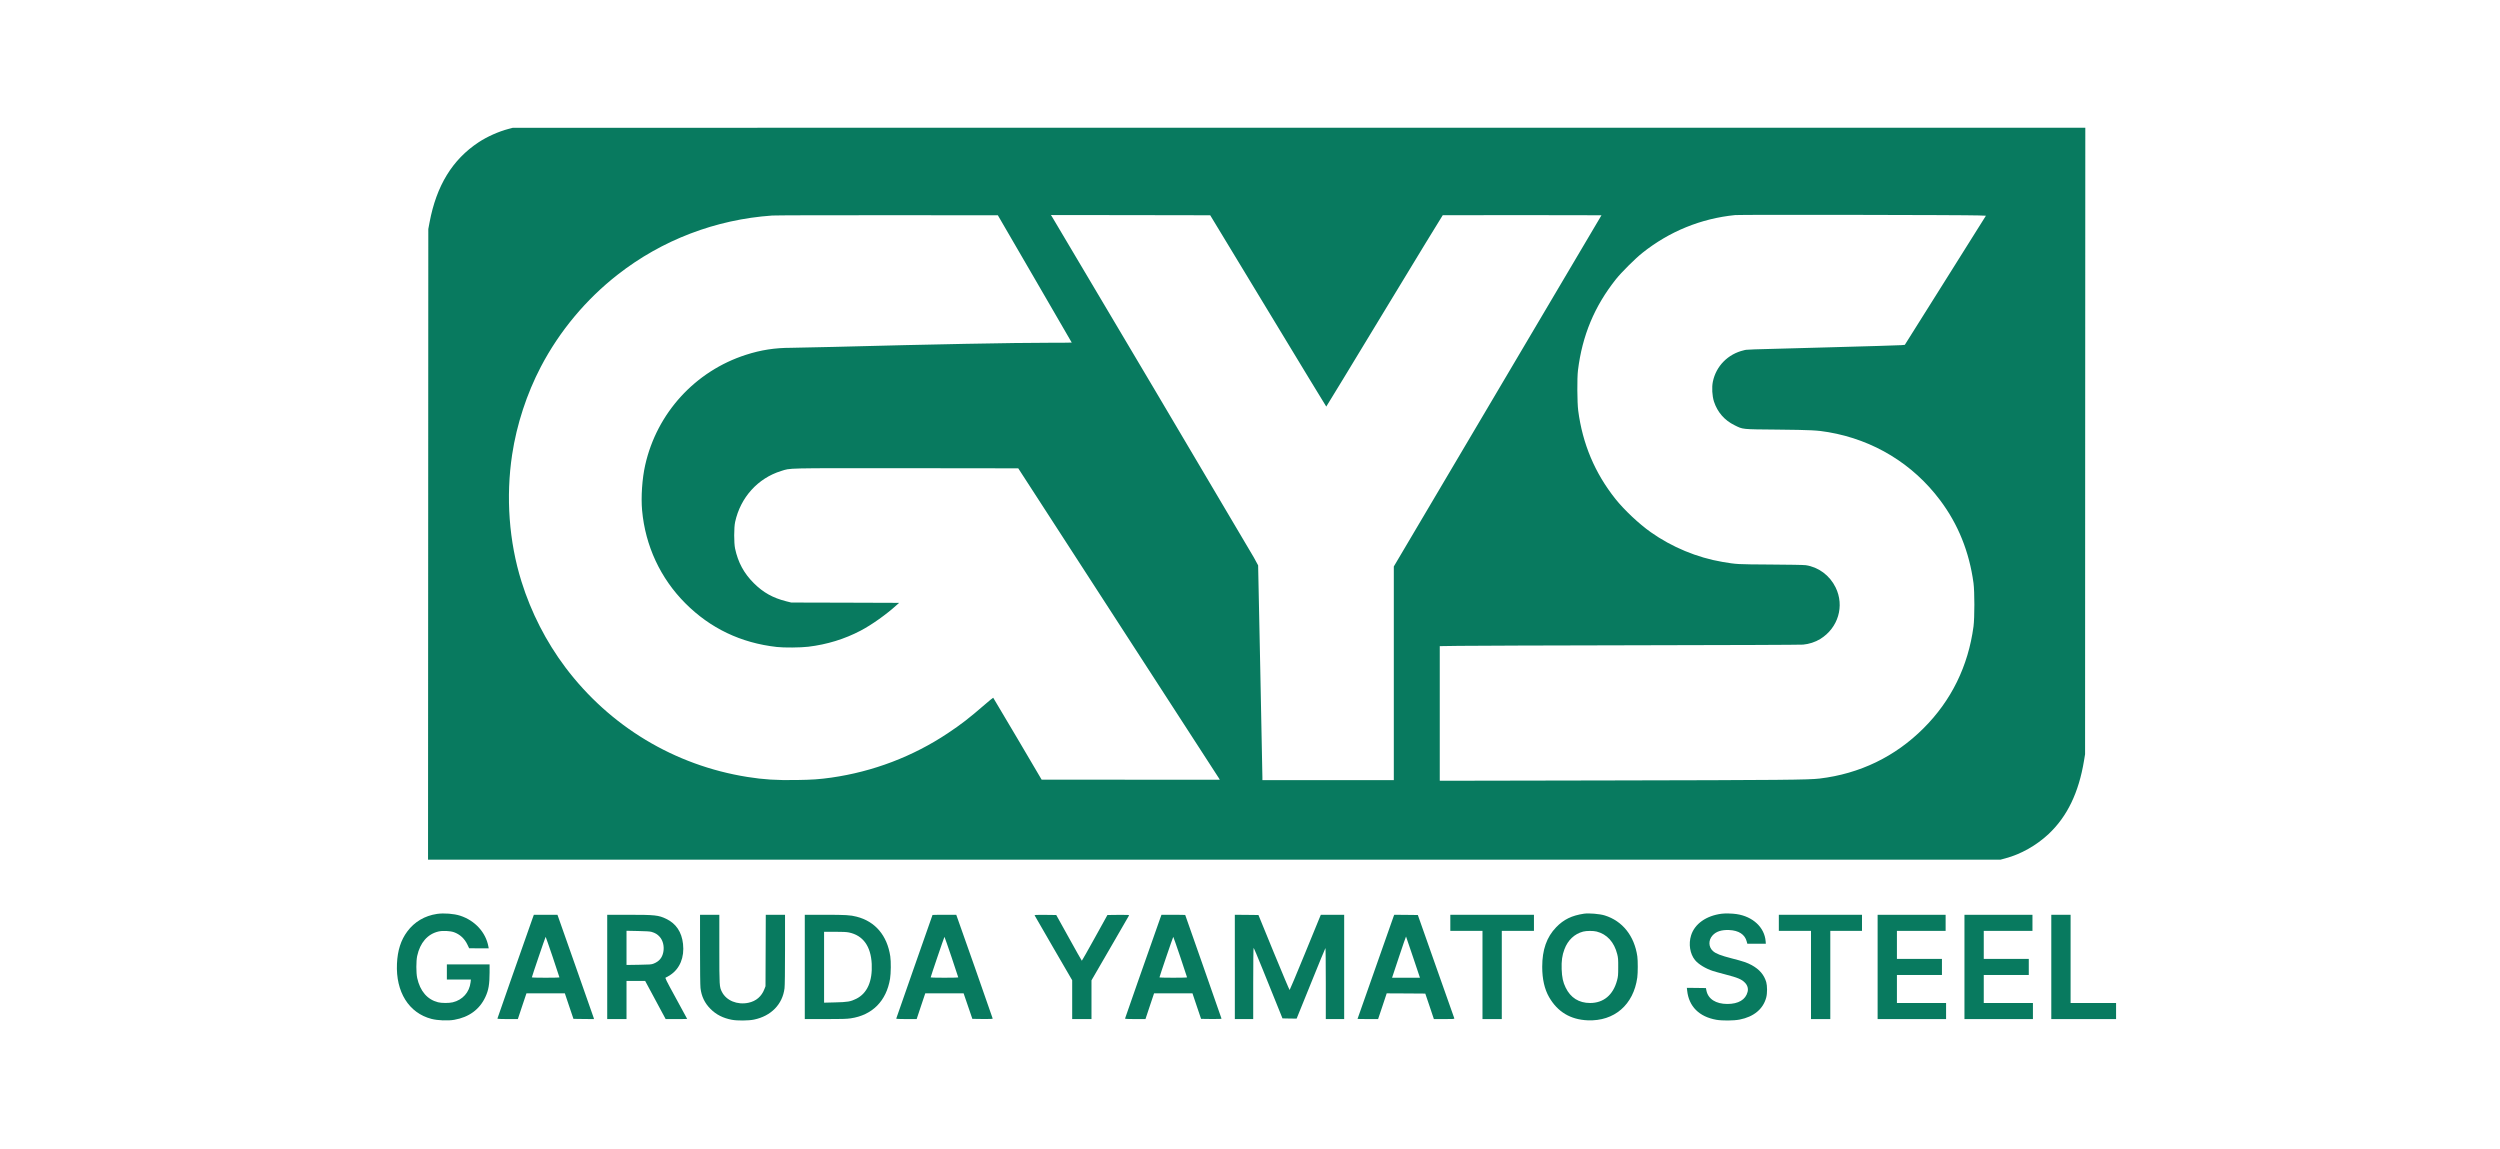         <svg version="1.0" xmlns="http://www.w3.org/2000/svg"
         width="185" height="85" viewBox="0 0 2500 2500"
         preserveAspectRatio="xMidYMid meet">
        <g transform="translate(-1000,3500) scale(0.1,-0.1)"
        fill="#087a5f" stroke="none">
        <path d="M6365 32195 c-218 -57 -467 -168 -655 -292 -570 -377 -916 -942
        -1067 -1743 l-27 -145 -3 -6862 -3 -6863 17112 0 17113 0 111 30 c333 89 669
        279 935 528 405 380 657 903 771 1597 l23 140 2 6818 3 6817 -17112 0 -17113
        -1 -90 -24z m31996 -1884 l156 -6 -882 -1405 -883 -1405 -73 -7 c-41 -4 -760
        -26 -1599 -48 -1891 -50 -1752 -45 -1832 -64 -344 -80 -604 -343 -674 -683
        -26 -125 -15 -311 24 -433 76 -231 229 -407 447 -514 188 -93 143 -89 940 -96
        732 -8 861 -14 1105 -56 983 -169 1837 -689 2431 -1482 392 -522 634 -1123
        726 -1802 25 -190 25 -754 0 -945 -116 -864 -483 -1612 -1087 -2215 -617 -618
        -1389 -991 -2265 -1095 -237 -28 -818 -34 -4557 -41 l-3708 -7 0 1465 0 1465
        418 6 c229 4 1985 9 3902 13 2010 3 3528 9 3588 14 131 12 265 56 373 122 391
        241 533 719 334 1124 -128 261 -373 443 -651 483 -39 6 -378 12 -769 14 -741
        5 -725 4 -1042 57 -549 93 -1101 322 -1560 647 -257 181 -578 484 -769 723
        -449 565 -716 1199 -811 1925 -22 174 -26 708 -5 875 93 758 359 1395 828
        1985 117 147 419 448 574 571 588 468 1277 749 2020 823 103 11 5031 3 5301
        -8z m-20545 -1380 c442 -761 804 -1385 804 -1387 0 -2 -219 -4 -487 -4 -794 0
        -2521 -33 -4692 -90 -414 -11 -836 -20 -936 -20 -346 0 -649 -47 -975 -152
        -1106 -355 -1940 -1269 -2194 -2402 -66 -291 -93 -695 -67 -983 70 -773 399
        -1480 941 -2023 543 -545 1209 -863 1990 -951 155 -18 517 -15 685 5 409 49
        792 167 1142 351 242 127 561 354 787 560 l50 44 -1175 4 -1174 3 -105 26
        c-294 74 -503 190 -711 397 -214 214 -342 451 -406 751 -26 122 -26 459 1 580
        116 533 495 953 1002 1109 213 66 31 62 2718 61 1342 0 2441 -1 2442 -3 5 -6
        4350 -6717 4367 -6744 l19 -33 -1939 0 -1938 1 -524 890 c-288 489 -527 891
        -530 893 -3 3 -89 -68 -191 -156 -331 -287 -509 -425 -798 -617 -759 -506
        -1626 -836 -2537 -966 -258 -36 -410 -47 -757 -52 -440 -7 -710 10 -1068 67
        -1587 253 -2994 1101 -3962 2387 -418 557 -744 1194 -954 1866 -272 869 -343
        1842 -203 2765 99 654 318 1323 625 1910 404 773 984 1468 1674 2006 963 753
        2131 1199 3360 1285 63 5 1194 8 2514 7 l2398 -1 804 -1384z m5079 -698 c693
        -1145 1262 -2082 1265 -2082 3 0 572 936 1265 2081 693 1144 1265 2082 1270
        2084 6 2 785 3 1732 2 l1723 -3 -2260 -3822 -2260 -3822 0 -2326 0 -2325
        -1430 0 -1430 0 0 58 c1 31 -20 1083 -46 2337 l-47 2280 -95 175 c-69 125
        -4227 7145 -4394 7418 l-20 32 1733 -2 1733 -3 1261 -2082z"/>
        <path d="M4806 15109 c-266 -39 -492 -172 -648 -383 -139 -187 -211 -412 -224
        -701 -28 -615 259 -1073 751 -1201 136 -35 357 -44 495 -20 322 56 553 226
        679 498 69 148 90 273 91 536 l0 172 -465 0 -465 0 0 -165 0 -165 261 0 262 0
        -7 -60 c-25 -217 -174 -384 -388 -435 -83 -20 -244 -19 -321 1 -234 60 -390
        243 -453 529 -24 111 -24 369 0 479 63 289 226 476 462 532 92 22 255 14 338
        -15 129 -46 232 -140 294 -272 l37 -78 213 -1 213 0 -7 38 c-56 309 -292 567
        -614 672 -136 44 -353 61 -504 39z"/>
        <path d="M29770 15114 c-269 -41 -441 -125 -606 -295 -207 -214 -304 -490
        -304 -863 0 -263 50 -485 149 -657 185 -322 466 -491 842 -506 578 -23 996
        338 1078 931 14 97 14 368 1 461 -64 445 -323 771 -710 891 -108 34 -344 53
        -450 38z m275 -389 c224 -57 381 -229 447 -490 20 -79 23 -114 22 -285 0 -177
        -3 -204 -26 -291 -85 -315 -293 -489 -586 -489 -243 0 -425 114 -532 335 -58
        118 -80 222 -87 400 -6 180 11 303 60 433 75 201 218 336 407 386 73 19 221
        20 295 1z"/>
        <path d="M32765 15113 c-336 -43 -587 -221 -665 -472 -59 -186 -24 -404 86
        -537 73 -90 231 -186 389 -237 44 -14 160 -47 259 -72 289 -75 371 -110 444
        -189 51 -55 70 -125 52 -194 -42 -169 -199 -263 -440 -263 -251 0 -419 108
        -456 291 l-11 55 -207 3 -208 2 7 -62 c37 -343 261 -567 633 -633 129 -23 380
        -21 508 4 309 60 514 230 580 482 24 88 23 255 0 334 -48 160 -147 275 -316
        369 -99 54 -185 83 -435 147 -240 62 -343 102 -407 158 -100 88 -105 236 -12
        340 79 88 196 126 365 119 207 -9 341 -97 380 -249 l13 -49 201 0 202 0 -4 53
        c-24 302 -277 539 -632 592 -88 14 -253 18 -326 8z"/>
        <path d="M6887 15018 c-253 -716 -767 -2181 -767 -2188 0 -6 89 -10 223 -10
        l222 0 93 280 94 280 418 0 418 0 93 -277 94 -278 224 -3 223 -2 -6 25 c-4 14
        -183 525 -398 1135 l-391 1110 -257 0 -257 0 -26 -72z m436 -846 c81 -240 147
        -440 147 -444 0 -5 -135 -8 -300 -8 -165 0 -300 3 -300 8 -1 13 295 882 300
        882 3 0 71 -197 153 -438z"/>
        <path d="M8510 13955 l0 -1135 210 0 210 0 0 415 0 415 203 0 203 0 223 -415
        223 -415 234 0 c129 0 234 2 234 4 0 2 -110 204 -244 449 -223 408 -242 446
        -222 451 11 3 56 28 99 56 208 137 310 385 277 676 -28 259 -153 444 -365 545
        -168 81 -246 89 -822 89 l-463 0 0 -1135z m965 763 c79 -23 129 -53 176 -106
        73 -81 104 -210 80 -334 -25 -125 -90 -202 -209 -250 -53 -21 -76 -22 -324
        -26 l-268 -4 0 372 0 372 248 -5 c174 -3 262 -9 297 -19z"/>
        <path d="M10530 14338 c0 -447 4 -789 10 -842 21 -182 93 -331 220 -457 122
        -122 272 -198 461 -234 120 -23 366 -21 484 4 372 77 621 333 664 681 7 53 11
        368 11 842 l0 758 -210 0 -209 0 -3 -777 -3 -778 -23 -60 c-61 -161 -181 -265
        -349 -300 -242 -51 -480 47 -576 236 -56 111 -57 127 -57 937 l0 742 -210 0
        -210 0 0 -752z"/>
        <path d="M12810 13955 l0 -1135 446 0 c353 0 469 3 553 16 471 69 777 378 857
        862 19 117 22 373 5 487 -68 455 -328 761 -734 864 -133 35 -242 41 -689 41
        l-438 0 0 -1135z m962 750 c306 -64 476 -299 495 -685 18 -378 -99 -641 -338
        -759 -124 -61 -187 -72 -461 -78 l-238 -6 0 772 0 771 234 0 c171 0 255 -4
        308 -15z"/>
        <path d="M15590 15086 c0 -2 -178 -509 -395 -1126 -217 -617 -395 -1126 -395
        -1131 0 -5 97 -9 223 -9 l222 0 93 280 94 280 417 0 418 0 95 -277 95 -278
        221 -3 c156 -2 222 1 222 9 0 6 -178 516 -396 1135 l-397 1124 -258 0 c-143 0
        -259 -2 -259 -4z m413 -914 c81 -240 147 -440 147 -444 0 -5 -135 -8 -300 -8
        -165 0 -300 3 -300 8 0 14 295 882 300 882 3 0 71 -197 153 -438z"/>
        <path d="M17813 15076 c3 -7 188 -328 411 -712 l406 -699 0 -422 0 -423 210 0
        210 0 0 422 0 421 405 699 c223 384 408 705 412 713 5 13 -25 15 -232 13
        l-238 -3 -275 -497 c-152 -274 -278 -498 -282 -498 -3 0 -130 224 -281 498
        l-276 497 -237 3 c-200 2 -237 0 -233 -12z"/>
        <path d="M20547 15018 c-259 -732 -767 -2181 -767 -2188 0 -6 86 -10 223 -10
        l222 0 93 280 94 280 418 0 418 0 93 -277 94 -278 223 -3 c148 -1 222 1 222 8
        0 6 -178 515 -395 1131 -217 616 -395 1122 -395 1125 0 2 -116 4 -259 4 l-258
        0 -26 -72z m436 -846 c81 -240 147 -440 147 -444 0 -5 -135 -8 -300 -8 -165 0
        -300 3 -300 8 -1 13 295 882 300 882 3 0 71 -197 153 -438z"/>
        <path d="M22170 13955 l0 -1135 200 0 200 0 0 775 c0 437 4 775 9 775 5 0 93
        -210 197 -467 104 -258 243 -603 310 -768 l121 -300 154 -3 154 -2 310 765
        c170 422 313 768 317 771 4 3 8 -344 8 -770 l0 -776 200 0 200 0 0 1135 0
        1135 -254 0 -254 0 -26 -62 c-14 -35 -165 -403 -335 -818 -170 -415 -313 -756
        -318 -757 -5 -2 -159 365 -344 814 l-335 818 -257 3 -257 2 0 -1135z"/>
        <path d="M25630 15068 c-10 -24 -790 -2240 -790 -2245 0 -2 101 -3 224 -3
        l224 0 94 280 93 280 420 -2 420 -3 94 -277 93 -278 225 0 c209 0 224 1 219
        18 -4 9 -183 519 -400 1132 l-393 1115 -257 3 -256 2 -10 -22z m419 -901 l150
        -447 -304 0 -303 0 150 451 c82 247 152 448 154 446 2 -2 71 -205 153 -450z"/>
        <path d="M26860 14915 l0 -175 350 0 350 0 0 -960 0 -960 210 0 210 0 0 960 0
        960 350 0 350 0 0 175 0 175 -910 0 -910 0 0 -175z"/>
        <path d="M34010 14915 l0 -175 350 0 350 0 0 -960 0 -960 210 0 210 0 0 960 0
        960 345 0 345 0 0 175 0 175 -905 0 -905 0 0 -175z"/>
        <path d="M36160 13955 l0 -1135 745 0 745 0 0 175 0 175 -535 0 -535 0 0 305
        0 305 490 0 490 0 0 175 0 175 -490 0 -490 0 0 305 0 305 530 0 530 0 0 175 0
        175 -740 0 -740 0 0 -1135z"/>
        <path d="M38050 13955 l0 -1135 745 0 745 0 0 175 0 175 -535 0 -535 0 0 305
        0 305 490 0 490 0 0 175 0 175 -490 0 -490 0 0 305 0 305 530 0 530 0 0 175 0
        175 -740 0 -740 0 0 -1135z"/>
        <path d="M39940 13955 l0 -1135 705 0 705 0 0 175 0 175 -495 0 -495 0 0 960
        0 960 -210 0 -210 0 0 -1135z"/>
        </g>
        </svg>
